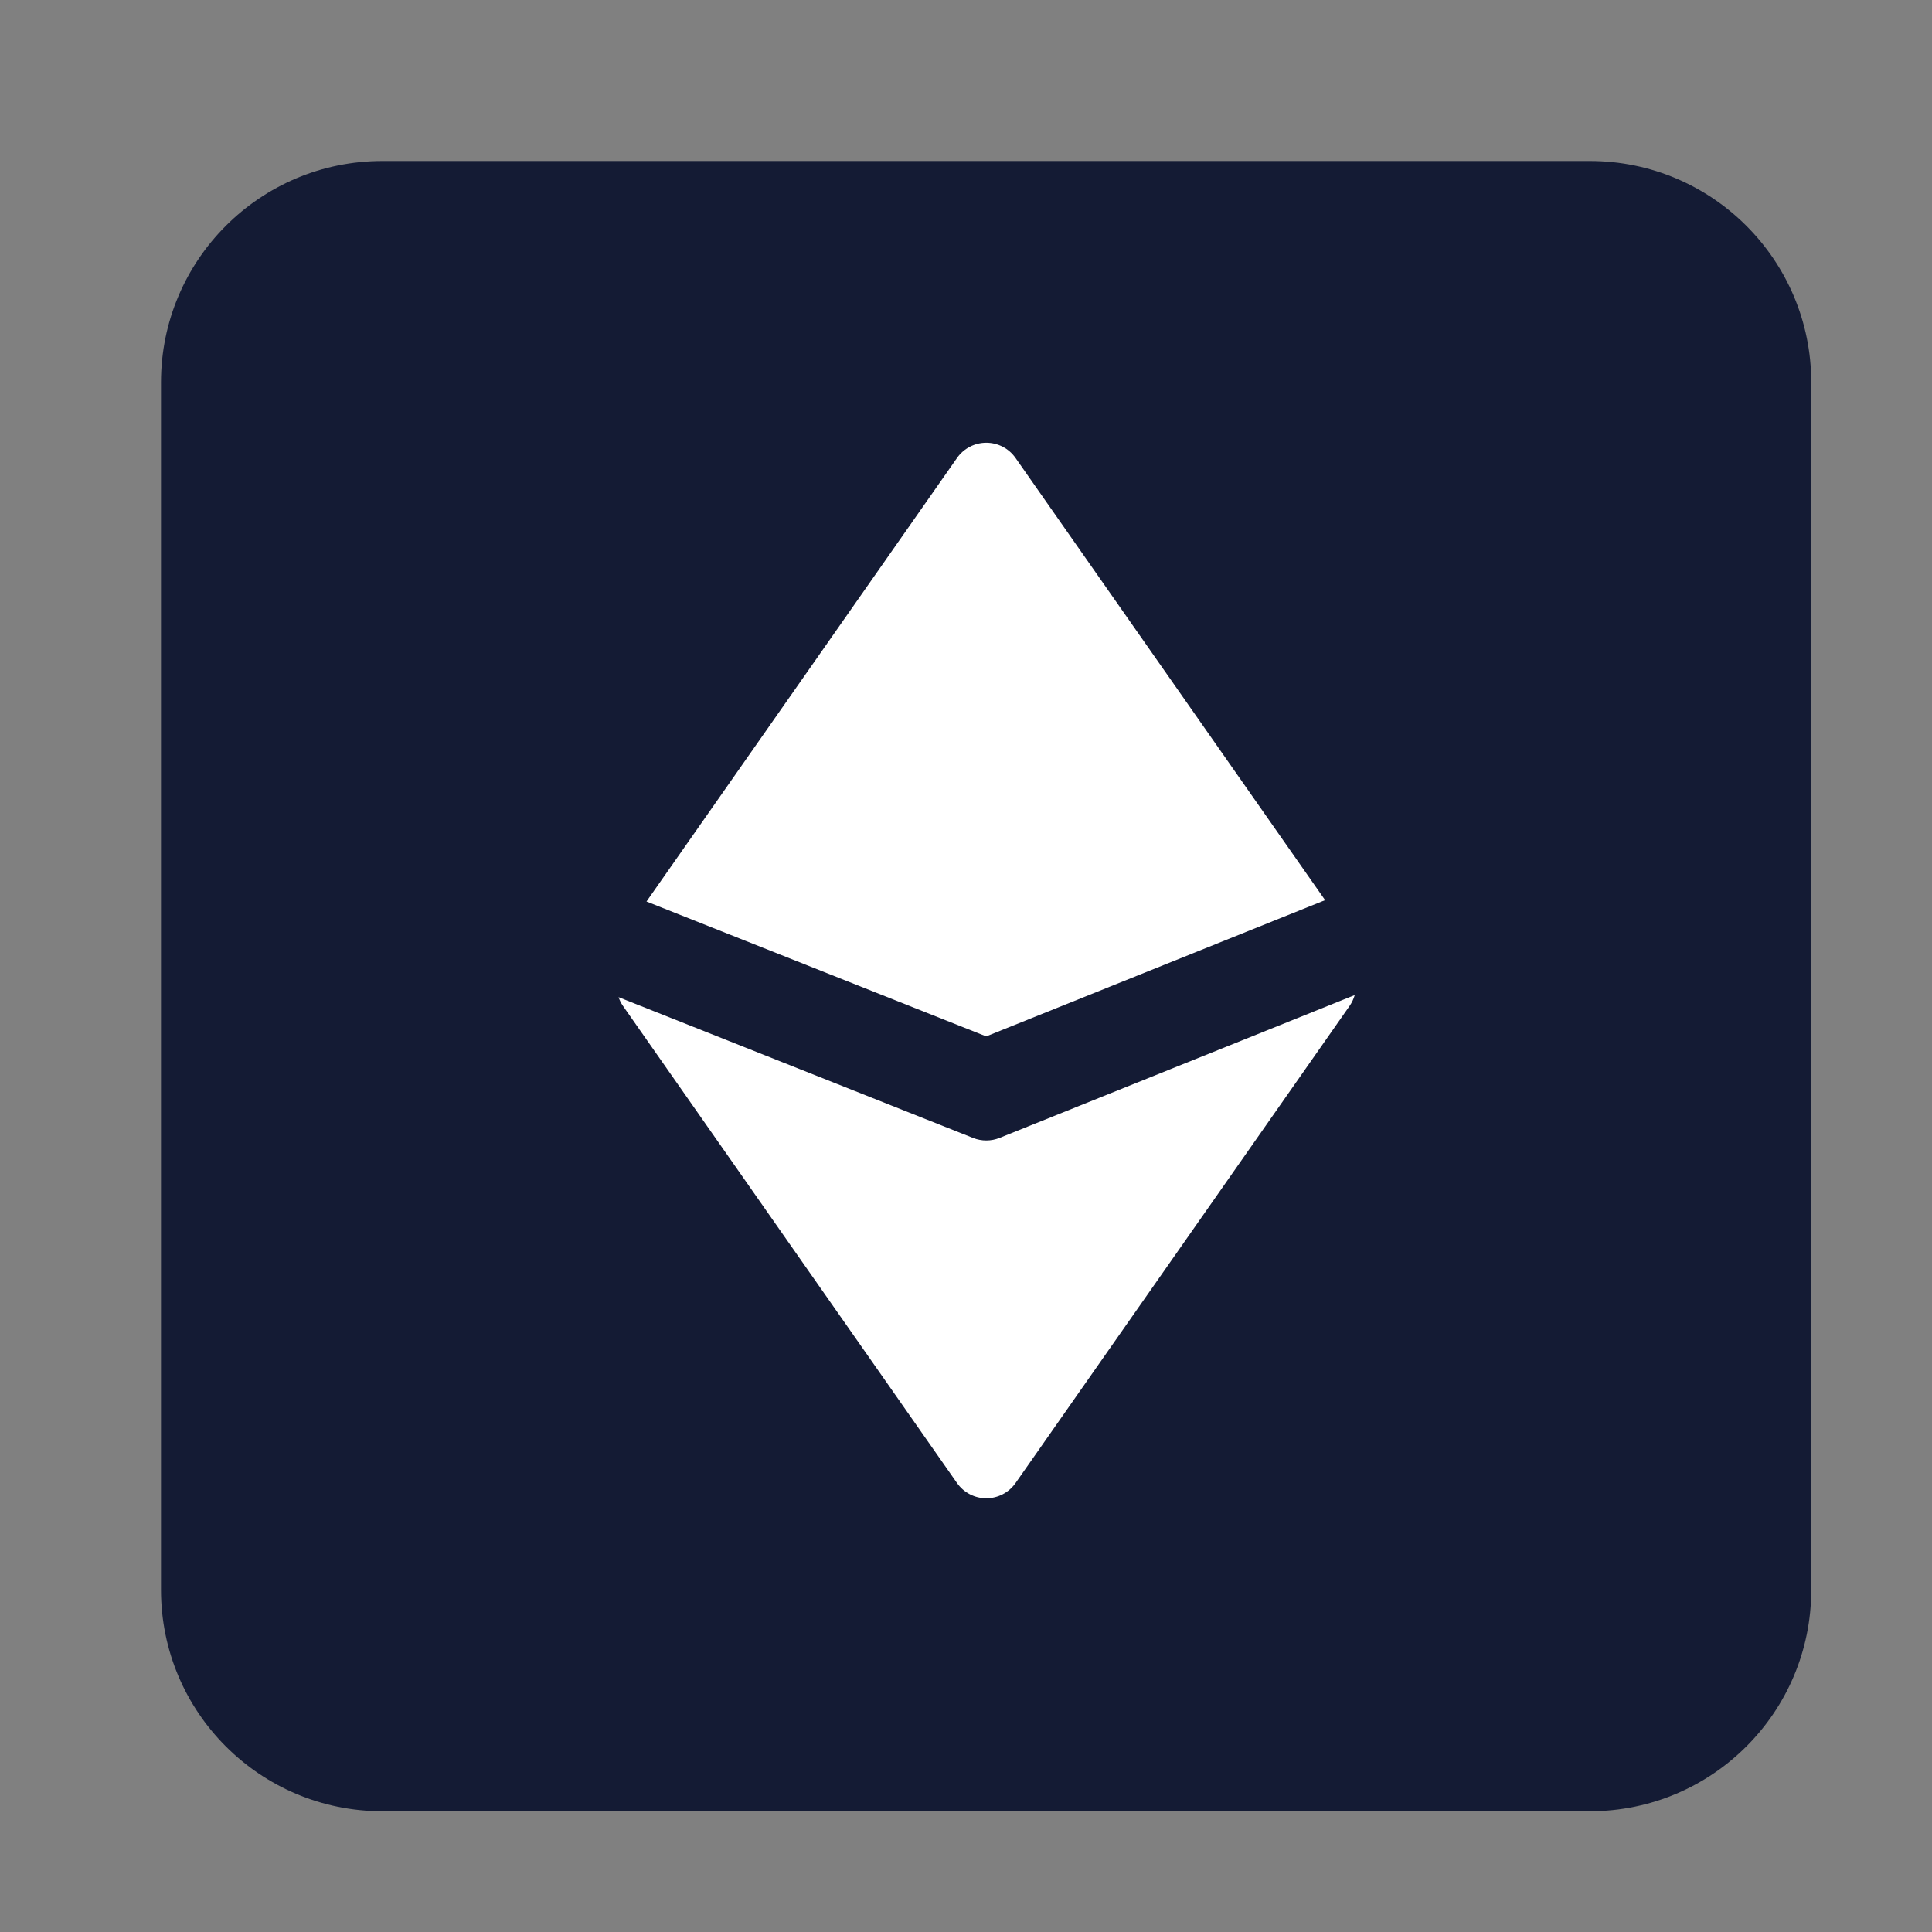 <svg width="24" height="24" viewBox="0 0 24 24" fill="none" xmlns="http://www.w3.org/2000/svg">
<rect x="0" y="0" width="24" height="24" fill="#808080" stroke="none"/>
<path fill-rule="evenodd" clip-rule="evenodd" d="M2 4.75C2 3.231 3.231 2 4.75 2L19.75 2C21.269 2 22.5 3.232 22.5 4.75V19.75C22.5 21.269 21.269 22.5 19.75 22.5H4.75C3.231 22.5 2 21.269 2 19.75V4.75Z" fill="#141B34"/>
<path d="M12.616 5.69C12.533 5.571 12.397 5.5 12.252 5.5C12.107 5.5 11.971 5.571 11.888 5.69L8.031 11.199L12.251 12.874L16.461 11.182L12.616 5.69Z" fill="white"/>
<path d="M16.829 12.361L12.418 14.135C12.312 14.178 12.194 14.178 12.088 14.136L7.684 12.387C7.697 12.425 7.715 12.462 7.739 12.496L11.888 18.422C11.971 18.541 12.107 18.612 12.252 18.612C12.397 18.612 12.533 18.541 12.616 18.422L16.765 12.496C16.794 12.454 16.815 12.409 16.829 12.361Z" fill="white"/>
</svg>
